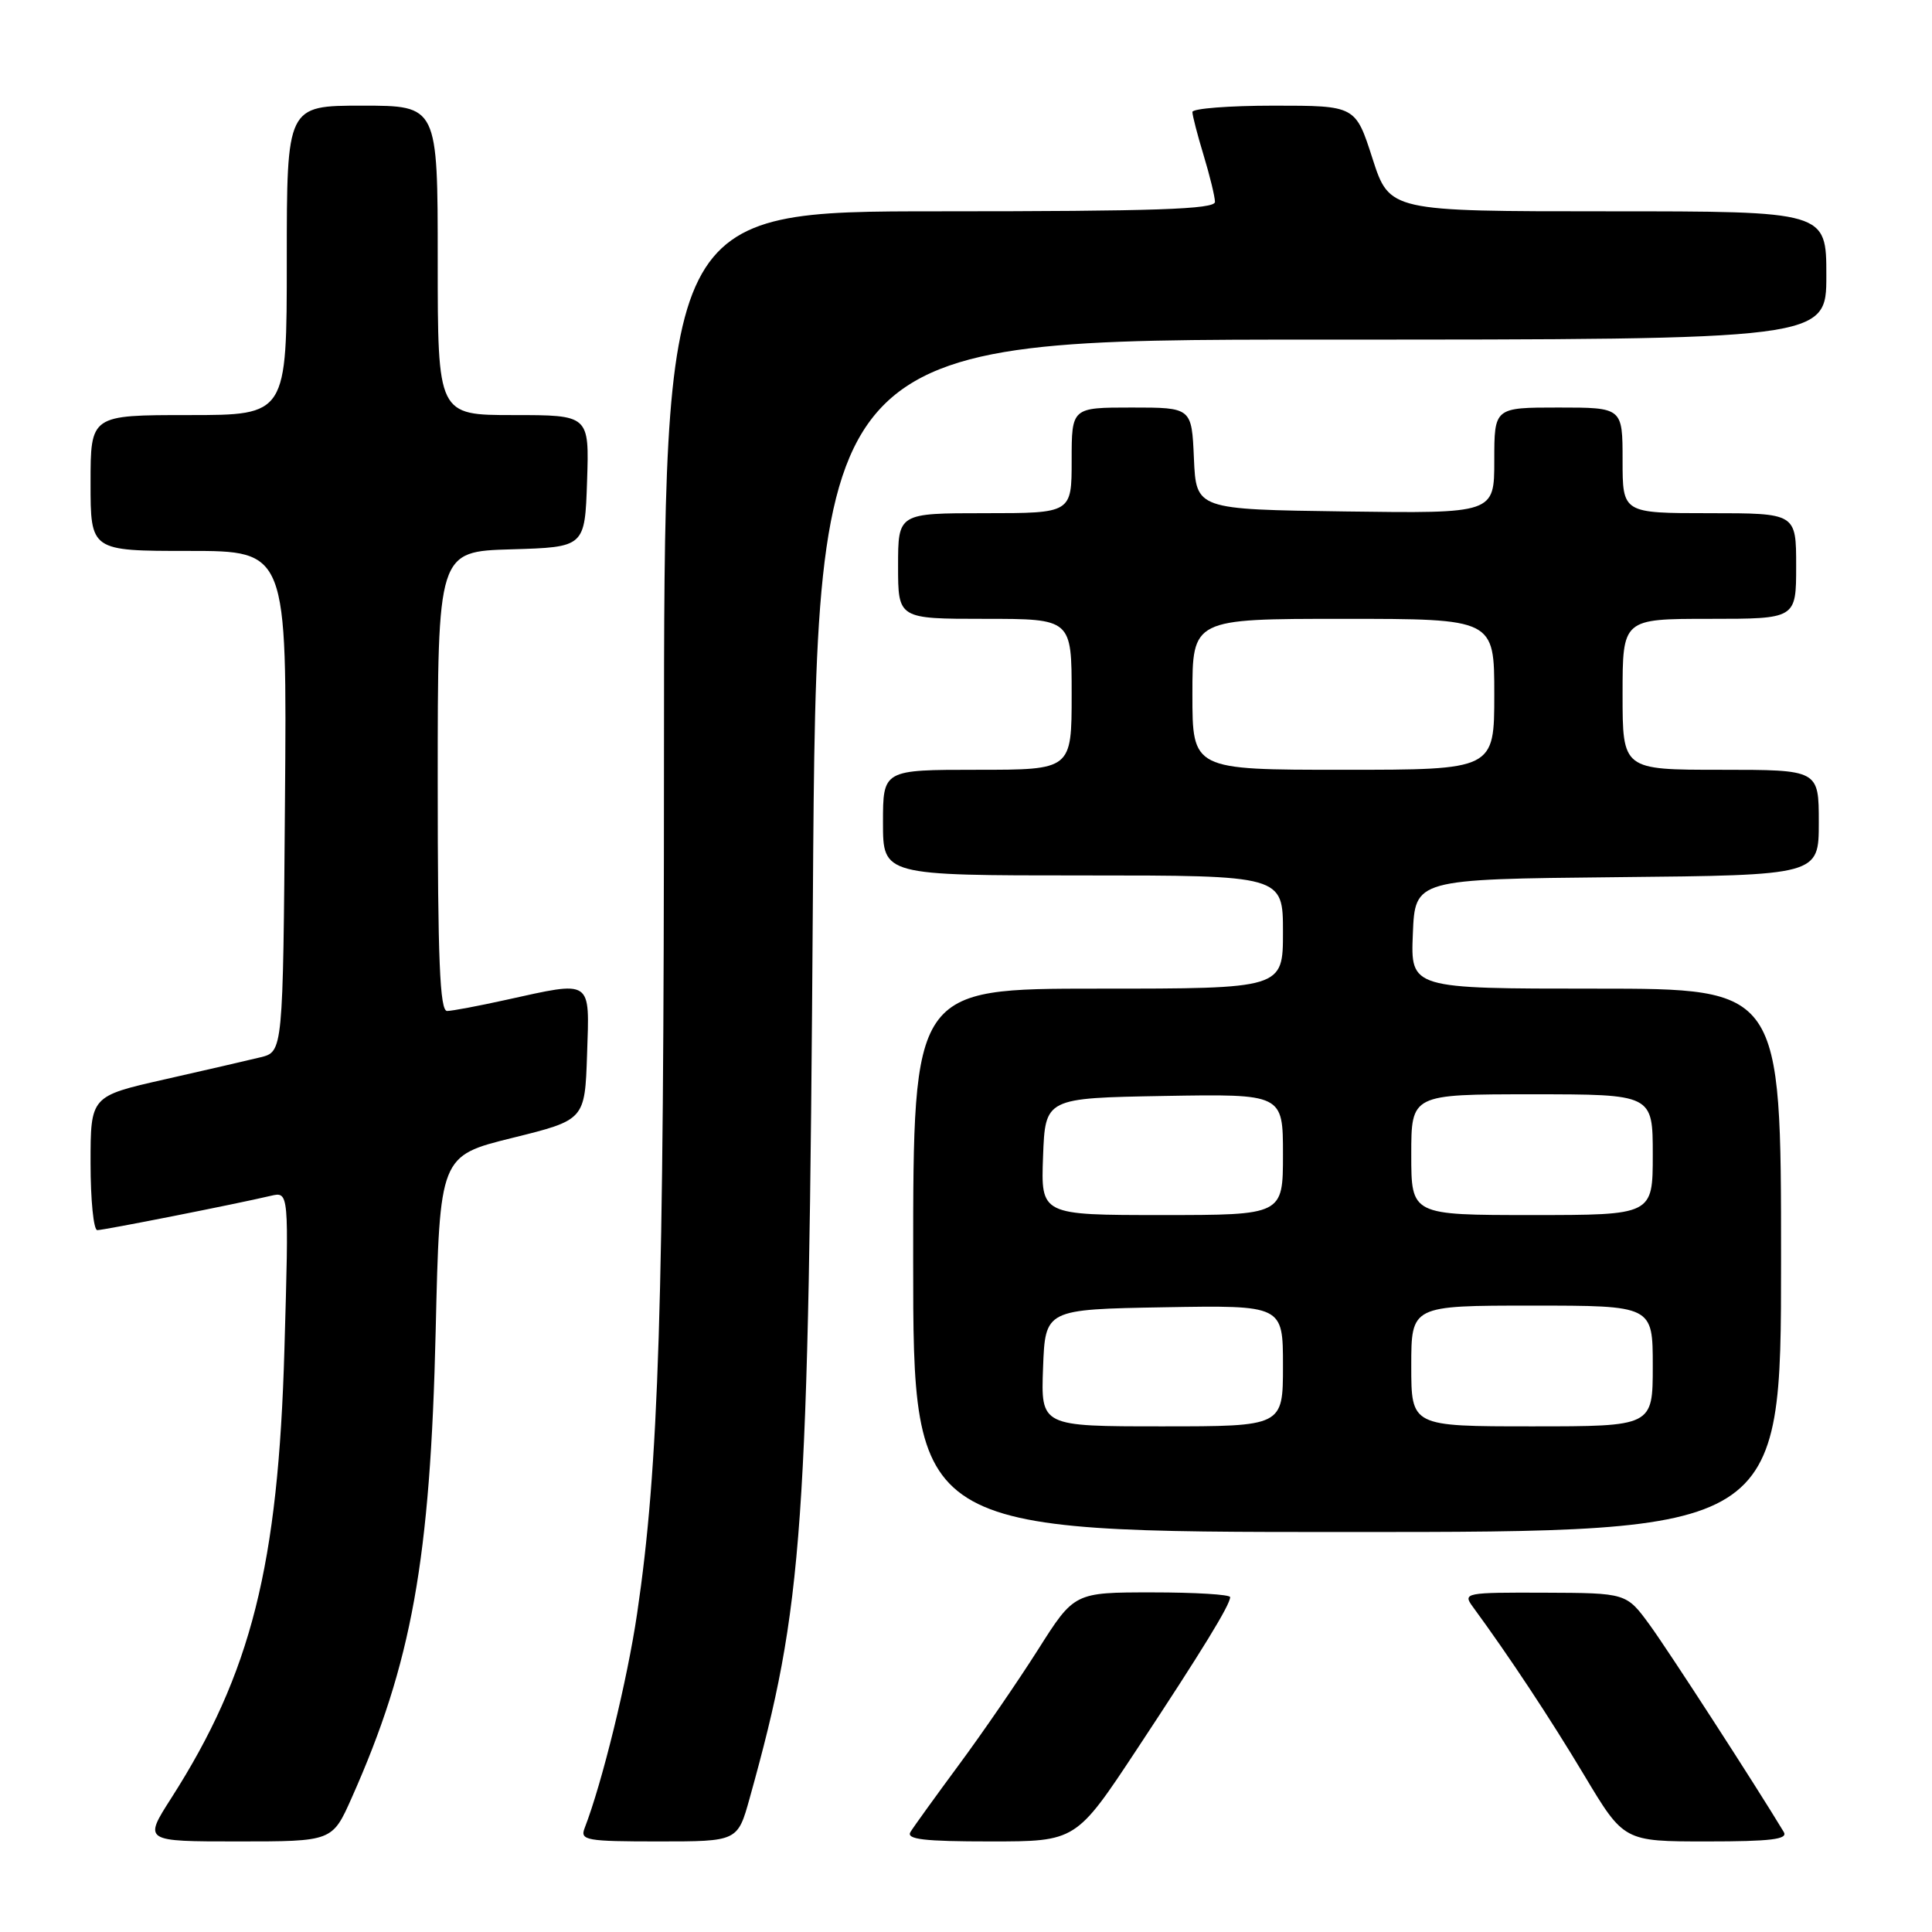 <?xml version="1.0" encoding="UTF-8" standalone="no"?>
<!DOCTYPE svg PUBLIC "-//W3C//DTD SVG 1.1//EN" "http://www.w3.org/Graphics/SVG/1.1/DTD/svg11.dtd" >
<svg xmlns="http://www.w3.org/2000/svg" xmlns:xlink="http://www.w3.org/1999/xlink" version="1.1" viewBox="0 0 256 256">
 <g >
 <path fill="currentColor"
d=" M 46.59 238.25 C 54.57 220.34 57.02 206.70 57.73 176.33 C 58.27 153.16 58.27 153.16 67.88 150.78 C 77.50 148.40 77.50 148.40 77.79 139.70 C 78.12 129.63 78.59 129.95 67.00 132.50 C 63.42 133.29 59.94 133.95 59.25 133.96 C 58.28 133.99 58.00 127.26 58.00 103.54 C 58.00 73.07 58.00 73.07 67.75 72.79 C 77.50 72.50 77.50 72.50 77.79 63.75 C 78.08 55.00 78.08 55.00 68.04 55.00 C 58.00 55.00 58.00 55.00 58.00 34.50 C 58.00 14.00 58.00 14.00 48.00 14.00 C 38.00 14.00 38.00 14.00 38.00 34.50 C 38.00 55.00 38.00 55.00 25.00 55.00 C 12.00 55.00 12.00 55.00 12.00 64.00 C 12.00 73.00 12.00 73.00 25.01 73.00 C 38.03 73.00 38.03 73.00 37.76 106.19 C 37.50 139.37 37.50 139.37 34.50 140.10 C 32.85 140.50 27.11 141.83 21.75 143.04 C 12.00 145.25 12.00 145.25 12.00 154.12 C 12.00 159.01 12.40 163.00 12.89 163.00 C 13.77 163.00 31.27 159.54 35.89 158.45 C 38.29 157.89 38.29 157.89 37.69 178.70 C 36.88 207.45 33.29 221.70 22.68 238.28 C 19.02 244.00 19.02 244.00 31.53 244.00 C 44.03 244.00 44.03 244.00 46.59 238.25 Z  M 99.34 238.25 C 106.47 212.66 107.14 203.17 107.71 119.25 C 108.21 45.00 108.21 45.00 175.10 45.00 C 242.00 45.00 242.00 45.00 242.00 36.50 C 242.00 28.00 242.00 28.00 213.06 28.00 C 184.12 28.00 184.12 28.00 181.86 21.00 C 179.61 14.00 179.61 14.00 168.80 14.00 C 162.86 14.00 158.00 14.38 158.00 14.84 C 158.00 15.30 158.67 17.89 159.49 20.59 C 160.31 23.29 160.98 26.06 160.99 26.75 C 161.00 27.73 153.04 28.00 124.50 28.00 C 88.00 28.00 88.00 28.00 87.98 100.75 C 87.97 173.28 87.31 194.27 84.42 213.81 C 83.12 222.64 79.79 236.24 77.46 242.25 C 76.84 243.85 77.69 244.00 87.26 244.00 C 97.74 244.00 97.74 244.00 99.34 238.25 Z  M 150.67 231.75 C 159.31 218.67 163.00 212.65 163.00 211.63 C 163.00 211.28 158.35 211.00 152.67 211.00 C 142.35 211.00 142.35 211.00 137.53 218.61 C 134.87 222.80 130.16 229.66 127.05 233.86 C 123.95 238.06 121.06 242.06 120.64 242.75 C 120.05 243.72 122.41 244.00 131.23 244.00 C 142.58 244.00 142.58 244.00 150.67 231.75 Z  M 236.36 242.75 C 232.58 236.48 221.02 218.63 218.58 215.29 C 215.50 211.08 215.50 211.08 204.63 211.04 C 194.18 211.00 193.81 211.07 195.13 212.87 C 200.01 219.53 205.39 227.67 209.93 235.25 C 215.17 244.00 215.17 244.00 226.15 244.00 C 234.66 244.00 236.95 243.72 236.36 242.75 Z  M 236.00 167.00 C 236.00 131.00 236.00 131.00 211.46 131.00 C 186.91 131.00 186.91 131.00 187.21 123.75 C 187.50 116.50 187.50 116.50 214.25 116.23 C 241.00 115.97 241.00 115.97 241.00 108.98 C 241.00 102.00 241.00 102.00 228.00 102.00 C 215.00 102.00 215.00 102.00 215.00 92.00 C 215.00 82.00 215.00 82.00 226.50 82.00 C 238.00 82.00 238.00 82.00 238.00 75.00 C 238.00 68.00 238.00 68.00 226.50 68.00 C 215.00 68.00 215.00 68.00 215.00 61.00 C 215.00 54.00 215.00 54.00 206.50 54.00 C 198.00 54.00 198.00 54.00 198.00 61.02 C 198.00 68.04 198.00 68.04 178.25 67.77 C 158.50 67.50 158.50 67.50 158.20 60.75 C 157.91 54.00 157.91 54.00 149.95 54.00 C 142.00 54.00 142.00 54.00 142.00 61.00 C 142.00 68.00 142.00 68.00 130.50 68.00 C 119.00 68.00 119.00 68.00 119.00 75.00 C 119.00 82.00 119.00 82.00 130.50 82.00 C 142.00 82.00 142.00 82.00 142.00 92.00 C 142.00 102.00 142.00 102.00 129.50 102.00 C 117.00 102.00 117.00 102.00 117.00 109.00 C 117.00 116.00 117.00 116.00 143.50 116.00 C 170.00 116.00 170.00 116.00 170.00 123.50 C 170.00 131.00 170.00 131.00 145.50 131.00 C 121.00 131.00 121.00 131.00 121.00 167.00 C 121.00 203.00 121.00 203.00 178.50 203.00 C 236.00 203.00 236.00 203.00 236.00 167.00 Z  M 138.21 181.25 C 138.50 173.50 138.50 173.50 154.25 173.22 C 170.00 172.95 170.00 172.95 170.00 180.97 C 170.00 189.00 170.00 189.00 153.96 189.00 C 137.92 189.00 137.92 189.00 138.21 181.25 Z  M 187.00 181.00 C 187.00 173.00 187.00 173.00 203.00 173.00 C 219.00 173.00 219.00 173.00 219.00 181.00 C 219.00 189.00 219.00 189.00 203.00 189.00 C 187.00 189.00 187.00 189.00 187.00 181.00 Z  M 138.21 153.25 C 138.50 145.50 138.50 145.50 154.25 145.22 C 170.00 144.95 170.00 144.95 170.00 152.97 C 170.00 161.00 170.00 161.00 153.96 161.00 C 137.92 161.00 137.92 161.00 138.21 153.25 Z  M 187.00 153.00 C 187.00 145.00 187.00 145.00 203.00 145.00 C 219.00 145.00 219.00 145.00 219.00 153.00 C 219.00 161.00 219.00 161.00 203.00 161.00 C 187.00 161.00 187.00 161.00 187.00 153.00 Z  M 158.00 92.00 C 158.00 82.00 158.00 82.00 178.00 82.00 C 198.00 82.00 198.00 82.00 198.00 92.00 C 198.00 102.00 198.00 102.00 178.00 102.00 C 158.00 102.00 158.00 102.00 158.00 92.00 Z "/>
</g>
</svg>
